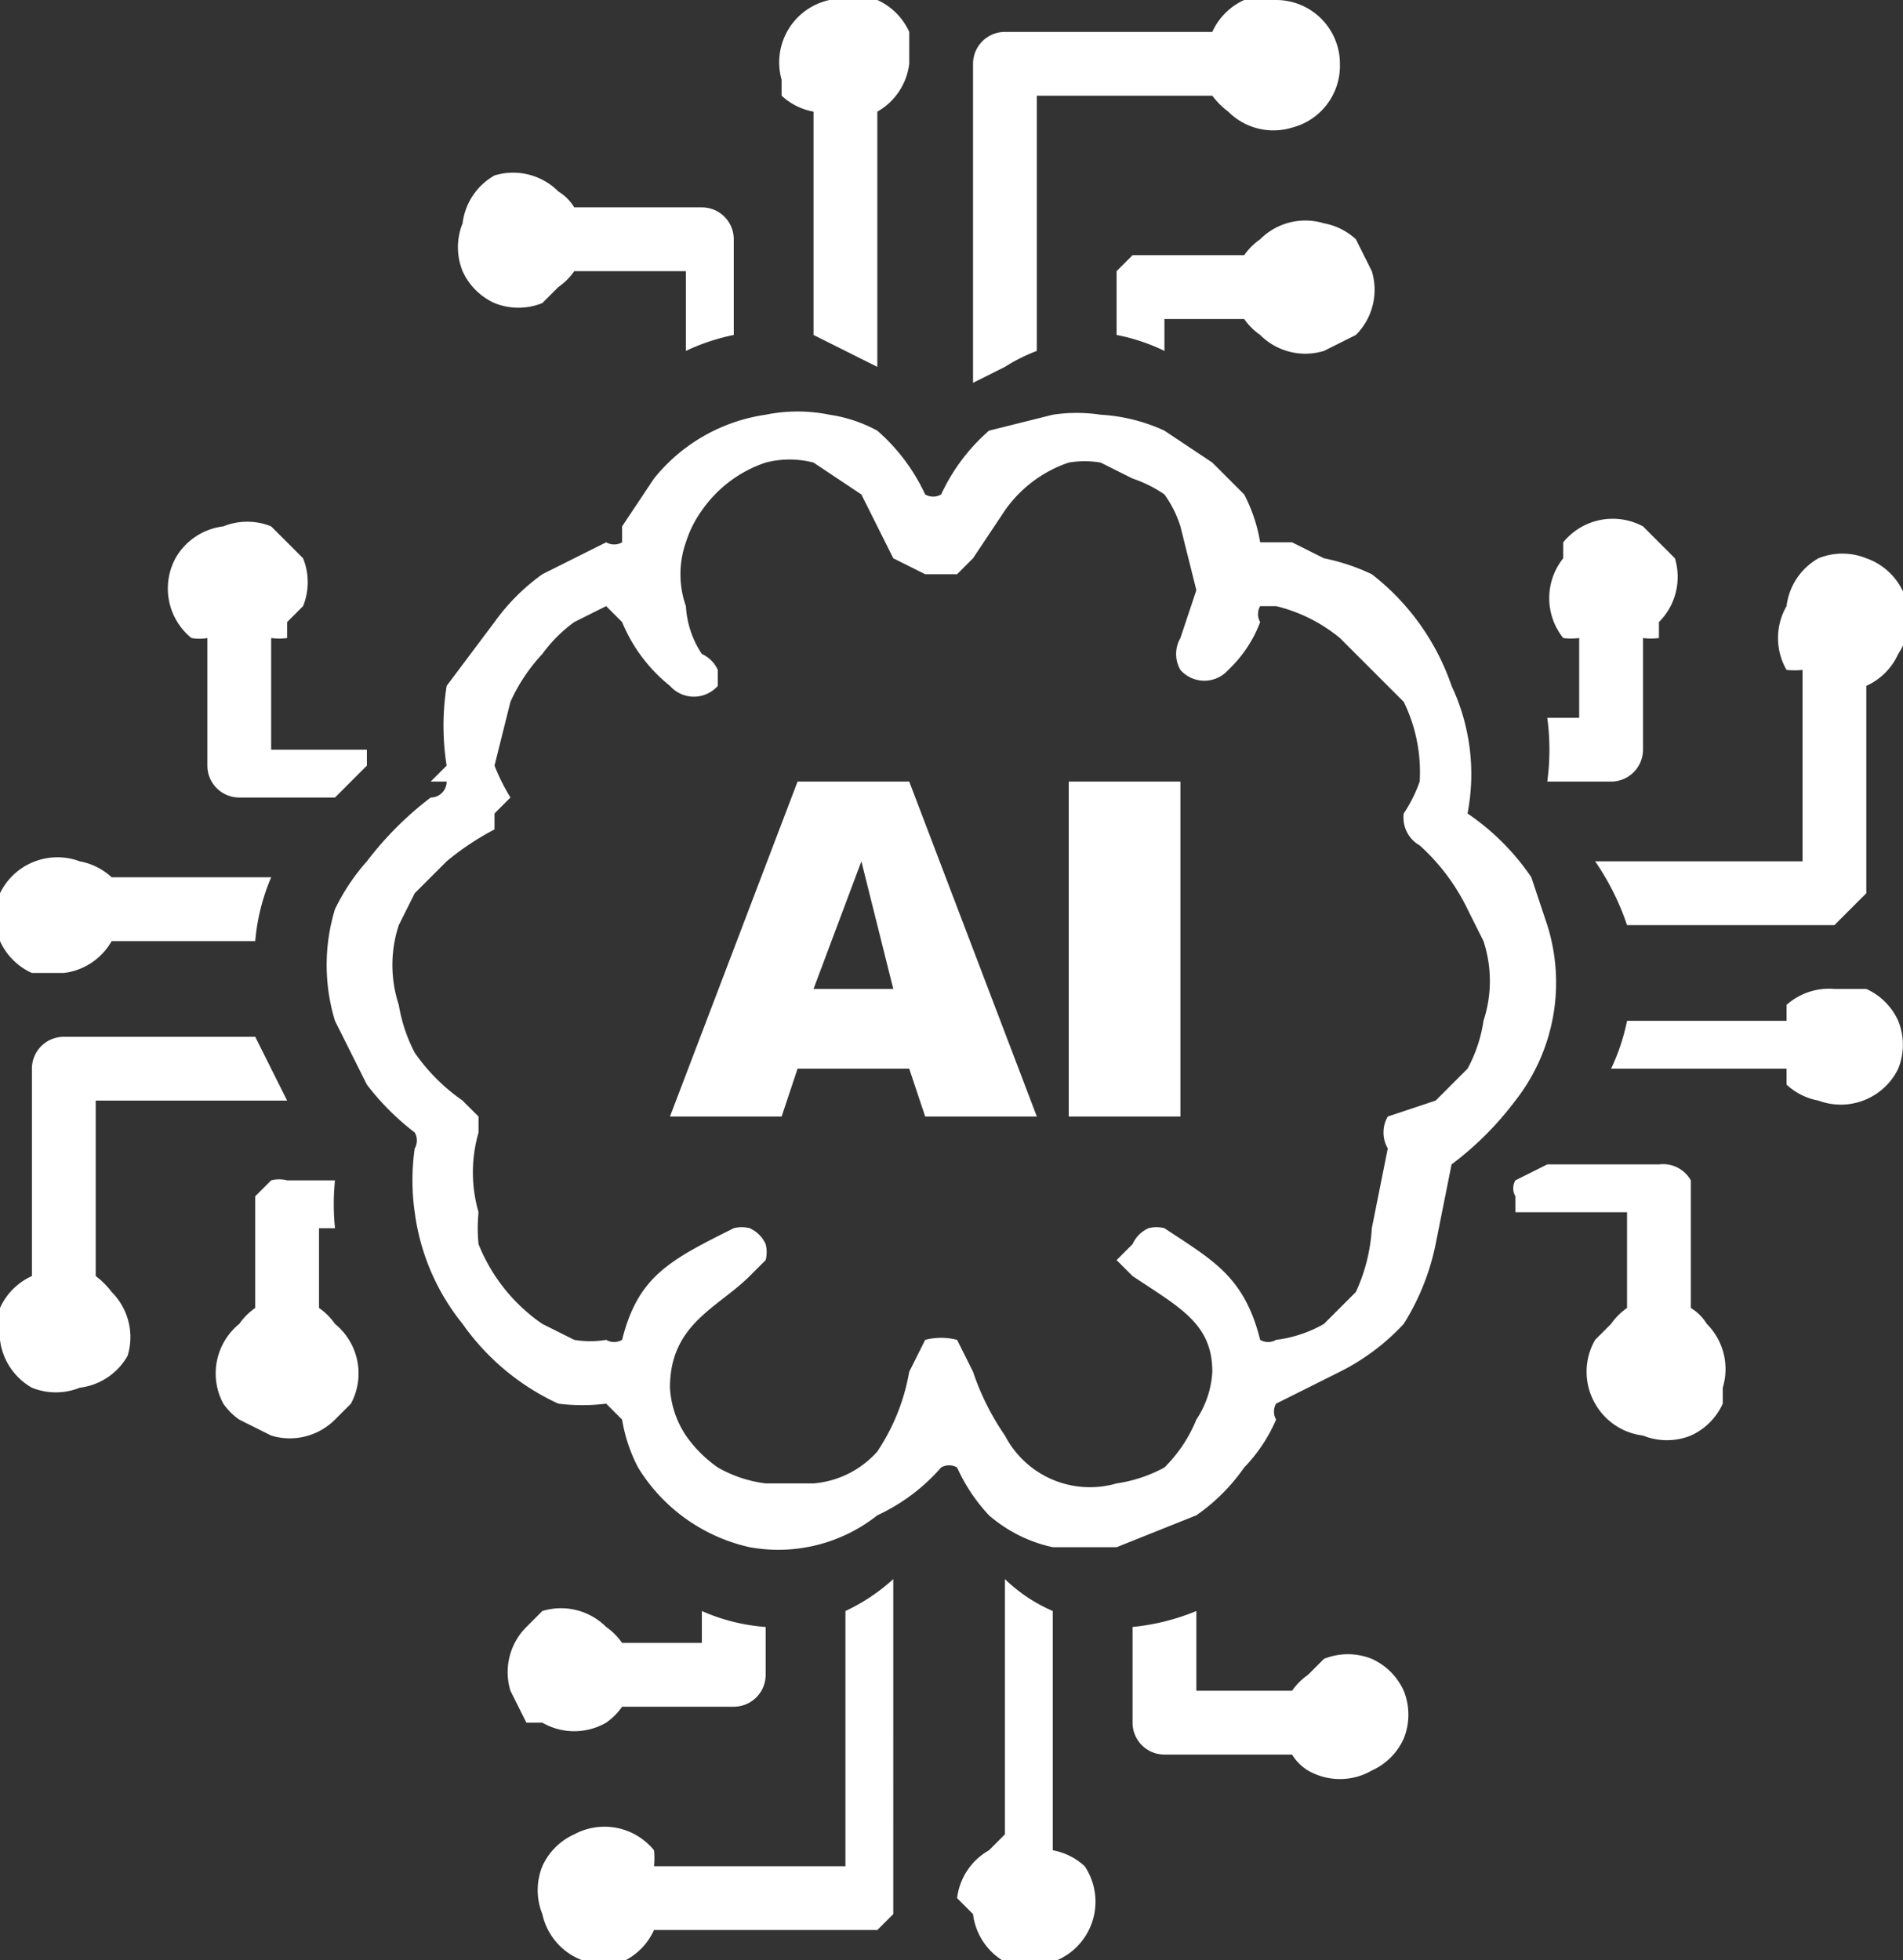 <svg xmlns="http://www.w3.org/2000/svg" xml:space="preserve" fill="white" style="enable-background:new 0 0 119.25 122.88" viewBox="0 0 119.3 122.9">
  <rect x="0" y="0" width="119.3" height="122.9" fill="#333333" stroke="none"/>
  <path d="M86 104a4 4 0 0 0-3 0l-1 1a4 4 0 0 0-1 1h-6v-5a14 14 0 0 1-4 1v6a2 2 0 0 0 2 2h8a3 3 0 0 0 1 1 4 4 0 0 0 4 0 4 4 0 0 0 2-2 4 4 0 0 0 0-3 4 4 0 0 0-2-2zM57 67h-7l-1 3h-7l8-21h7l8 21h-7l-1-3zm-1-5-2-8-3 8h5zm11-13h7v21h-7V49zm-5-22a12 12 0 0 0-3 4 1 1 0 0 1-1 0 12 12 0 0 0-3-4 9 9 0 0 0-3-1 10 10 0 0 0-4 0 11 11 0 0 0-7 4l-2 3v1a1 1 0 0 1-1 0l-4 2a13 13 0 0 0-3 3l-3 4a16 16 0 0 0 0 5l-1 1h1a1 1 0 0 1-1 1 21 21 0 0 0-4 4 13 13 0 0 0-2 3 12 12 0 0 0 0 7l2 4a16 16 0 0 0 3 3 1 1 0 0 1 0 1 14 14 0 0 0 0 4 14 14 0 0 0 3 7 15 15 0 0 0 6 5 12 12 0 0 0 3 0l1 1a10 10 0 0 0 1 3 11 11 0 0 0 7 5 10 10 0 0 0 8-2 12 12 0 0 0 4-3 1 1 0 0 1 1 0 11 11 0 0 0 2 3 9 9 0 0 0 4 2h4l5-2a12 12 0 0 0 3-3 10 10 0 0 0 2-3 1 1 0 0 1 0-1l4-2a14 14 0 0 0 4-3 15 15 0 0 0 2-5l1-5a20 20 0 0 0 4-4 12 12 0 0 0 2-11l-1-3a15 15 0 0 0-4-4 13 13 0 0 0-1-8 15 15 0 0 0-5-7 13 13 0 0 0-3-1l-2-1h-2a10 10 0 0 0-1-3l-2-2-3-2a11 11 0 0 0-4-1 10 10 0 0 0-3 0l-4 1zm17 12a1 1 0 0 1 0-1h1a10 10 0 0 1 4 2l2 2 2 2a10 10 0 0 1 1 5 9 9 0 0 1-1 2 2 2 0 0 0 1 2 13 13 0 0 1 3 4l1 2a8 8 0 0 1 0 5 9 9 0 0 1-1 3l-2 2-3 1a2 2 0 0 0 0 2l-1 5a11 11 0 0 1-1 4l-2 2a8 8 0 0 1-3 1 1 1 0 0 1-1 0c-1-4-3-5-6-7a2 2 0 0 0-1 0 2 2 0 0 0-1 1l-1 1 1 1c3 2 5 3 5 6a6 6 0 0 1-1 3 9 9 0 0 1-2 3 9 9 0 0 1-3 1 6 6 0 0 1-7-3 16 16 0 0 1-2-4l-1-2a4 4 0 0 0-2 0l-1 2a13 13 0 0 1-2 5 6 6 0 0 1-4 2h-3a8 8 0 0 1-3-1 8 8 0 0 1-2-2 6 6 0 0 1-1-3c0-4 3-5 5-7l1-1a2 2 0 0 0 0-1 2 2 0 0 0-1-1 2 2 0 0 0-1 0c-4 2-6 3-7 7a1 1 0 0 1-1 0 6 6 0 0 1-2 0l-2-1a11 11 0 0 1-4-5 10 10 0 0 1 0-2 9 9 0 0 1 0-5v-1l-1-1a12 12 0 0 1-3-3 10 10 0 0 1-1-3 8 8 0 0 1 0-5l1-2 2-2a17 17 0 0 1 3-2v-1l1-1a13 13 0 0 1-1-2l1-4a11 11 0 0 1 2-3 9 9 0 0 1 2-2l2-1 1 1a10 10 0 0 0 3 4 2 2 0 0 0 3 0v-1a2 2 0 0 0-1-1 6 6 0 0 1-1-3 6 6 0 0 1 0-4 7 7 0 0 1 1-2 8 8 0 0 1 2-2 8 8 0 0 1 2-1 6 6 0 0 1 3 0l3 2 2 4 2 1h2l1-1 2-3a8 8 0 0 1 4-3 6 6 0 0 1 2 0l2 1a8 8 0 0 1 2 1 7 7 0 0 1 1 2l1 4-1 3a2 2 0 0 0 0 2 2 2 0 0 0 3 0 8 8 0 0 0 2-3zm21 49a4 4 0 0 1 0-4l1-1a4 4 0 0 1 1-1v-6h-7v-1a1 1 0 0 1 0-1l2-1h7a2 2 0 0 1 2 1v8a3 3 0 0 1 1 1 4 4 0 0 1 1 4v1a4 4 0 0 1-2 2 4 4 0 0 1-3 0 4 4 0 0 1-3-2zm12-21h-11a13 13 0 0 0 1-3h10v-1a4 4 0 0 1 3-1h2a4 4 0 0 1 2 2 4 4 0 0 1 0 3 4 4 0 0 1-5 2 4 4 0 0 1-2-1v-1zm3-9h-13a16 16 0 0 0-2-4h13V42a5 5 0 0 1-1 0 4 4 0 0 1 0-4 4 4 0 0 1 2-3 4 4 0 0 1 3 0 4 4 0 0 1 2 6 4 4 0 0 1-2 2v13l-1 1-1 1zm-14-9h-4a15 15 0 0 0 0-4h2v-5a4 4 0 0 1-1 0 4 4 0 0 1 0-5v-1a4 4 0 0 1 5-1l1 1 1 1a4 4 0 0 1-1 4v1a4 4 0 0 1-1 0v7a2 2 0 0 1-2 2zM31 19a4 4 0 0 0 3 0l1-1a4 4 0 0 0 1-1h7v5a13 13 0 0 1 3-1v-6a2 2 0 0 0-2-2h-8a3 3 0 0 0-1-1 4 4 0 0 0-4-1 4 4 0 0 0-2 3 4 4 0 0 0 0 3 4 4 0 0 0 2 2zM51 8v13l4 2V7a4 4 0 0 0 2-3V2a4 4 0 0 0-2-2 4 4 0 0 0-3 0 4 4 0 0 0-3 5v1a4 4 0 0 0 2 1v1zm10-4v20l2-1a11 11 0 0 1 2-1V6h11a5 5 0 0 0 1 1 4 4 0 0 0 4 1 4 4 0 0 0 3-4 4 4 0 0 0-4-4h-2a4 4 0 0 0-2 2H63a2 2 0 0 0-2 2zm9 14v3a12 12 0 0 1 3 1v-2h5a4 4 0 0 0 1 1 4 4 0 0 0 4 1l2-1a4 4 0 0 0 1-4l-1-2a4 4 0 0 0-2-1 4 4 0 0 0-4 1 4 4 0 0 0-1 1h-7l-1 1v1zM19 35a4 4 0 0 1 0 3l-1 1v1a4 4 0 0 1-1 0v7h6v1l-2 2h-6a2 2 0 0 1-2-2v-8a3 3 0 0 1-1 0 4 4 0 0 1-1-5 4 4 0 0 1 3-2 4 4 0 0 1 3 0l1 1 1 1zM8 55h9a13 13 0 0 0-1 4H7a4 4 0 0 1-3 2H2a4 4 0 0 1-2-2 4 4 0 0 1 0-3 4 4 0 0 1 5-2 4 4 0 0 1 2 1h1zM4 65h12l2 4H6v11a5 5 0 0 1 1 1 4 4 0 0 1 1 4 4 4 0 0 1-3 2 4 4 0 0 1-3 0 4 4 0 0 1-2-3v-2a4 4 0 0 1 2-2V67a2 2 0 0 1 2-2zm14 9h3a15 15 0 0 0 0 3h-1v5a4 4 0 0 1 1 1 4 4 0 0 1 1 5l-1 1a4 4 0 0 1-4 1l-2-1a4 4 0 0 1-1-1 4 4 0 0 1 1-5 4 4 0 0 1 1-1v-7l1-1a2 2 0 0 1 1 0zm48 41v-14a10 10 0 0 1-3-2v16l-1 1a4 4 0 0 0-2 3l1 1a4 4 0 0 0 2 3 4 4 0 0 0 3 0 4 4 0 0 0 2-6 4 4 0 0 0-2-1v-1zm-10 4V99a12 12 0 0 1-3 2v16H41a5 5 0 0 0 0-1 4 4 0 0 0-5-1 4 4 0 0 0-2 2 4 4 0 0 0 0 3 4 4 0 0 0 5 3 4 4 0 0 0 2-2h14l1-1v-1zm-8-14v-3a12 12 0 0 1-4-1v2h-5a4 4 0 0 0-1-1 4 4 0 0 0-4-1l-1 1a4 4 0 0 0-1 4l1 2h1a4 4 0 0 0 4 0 4 4 0 0 0 1-1h7a2 2 0 0 0 2-2z"/>
</svg>
